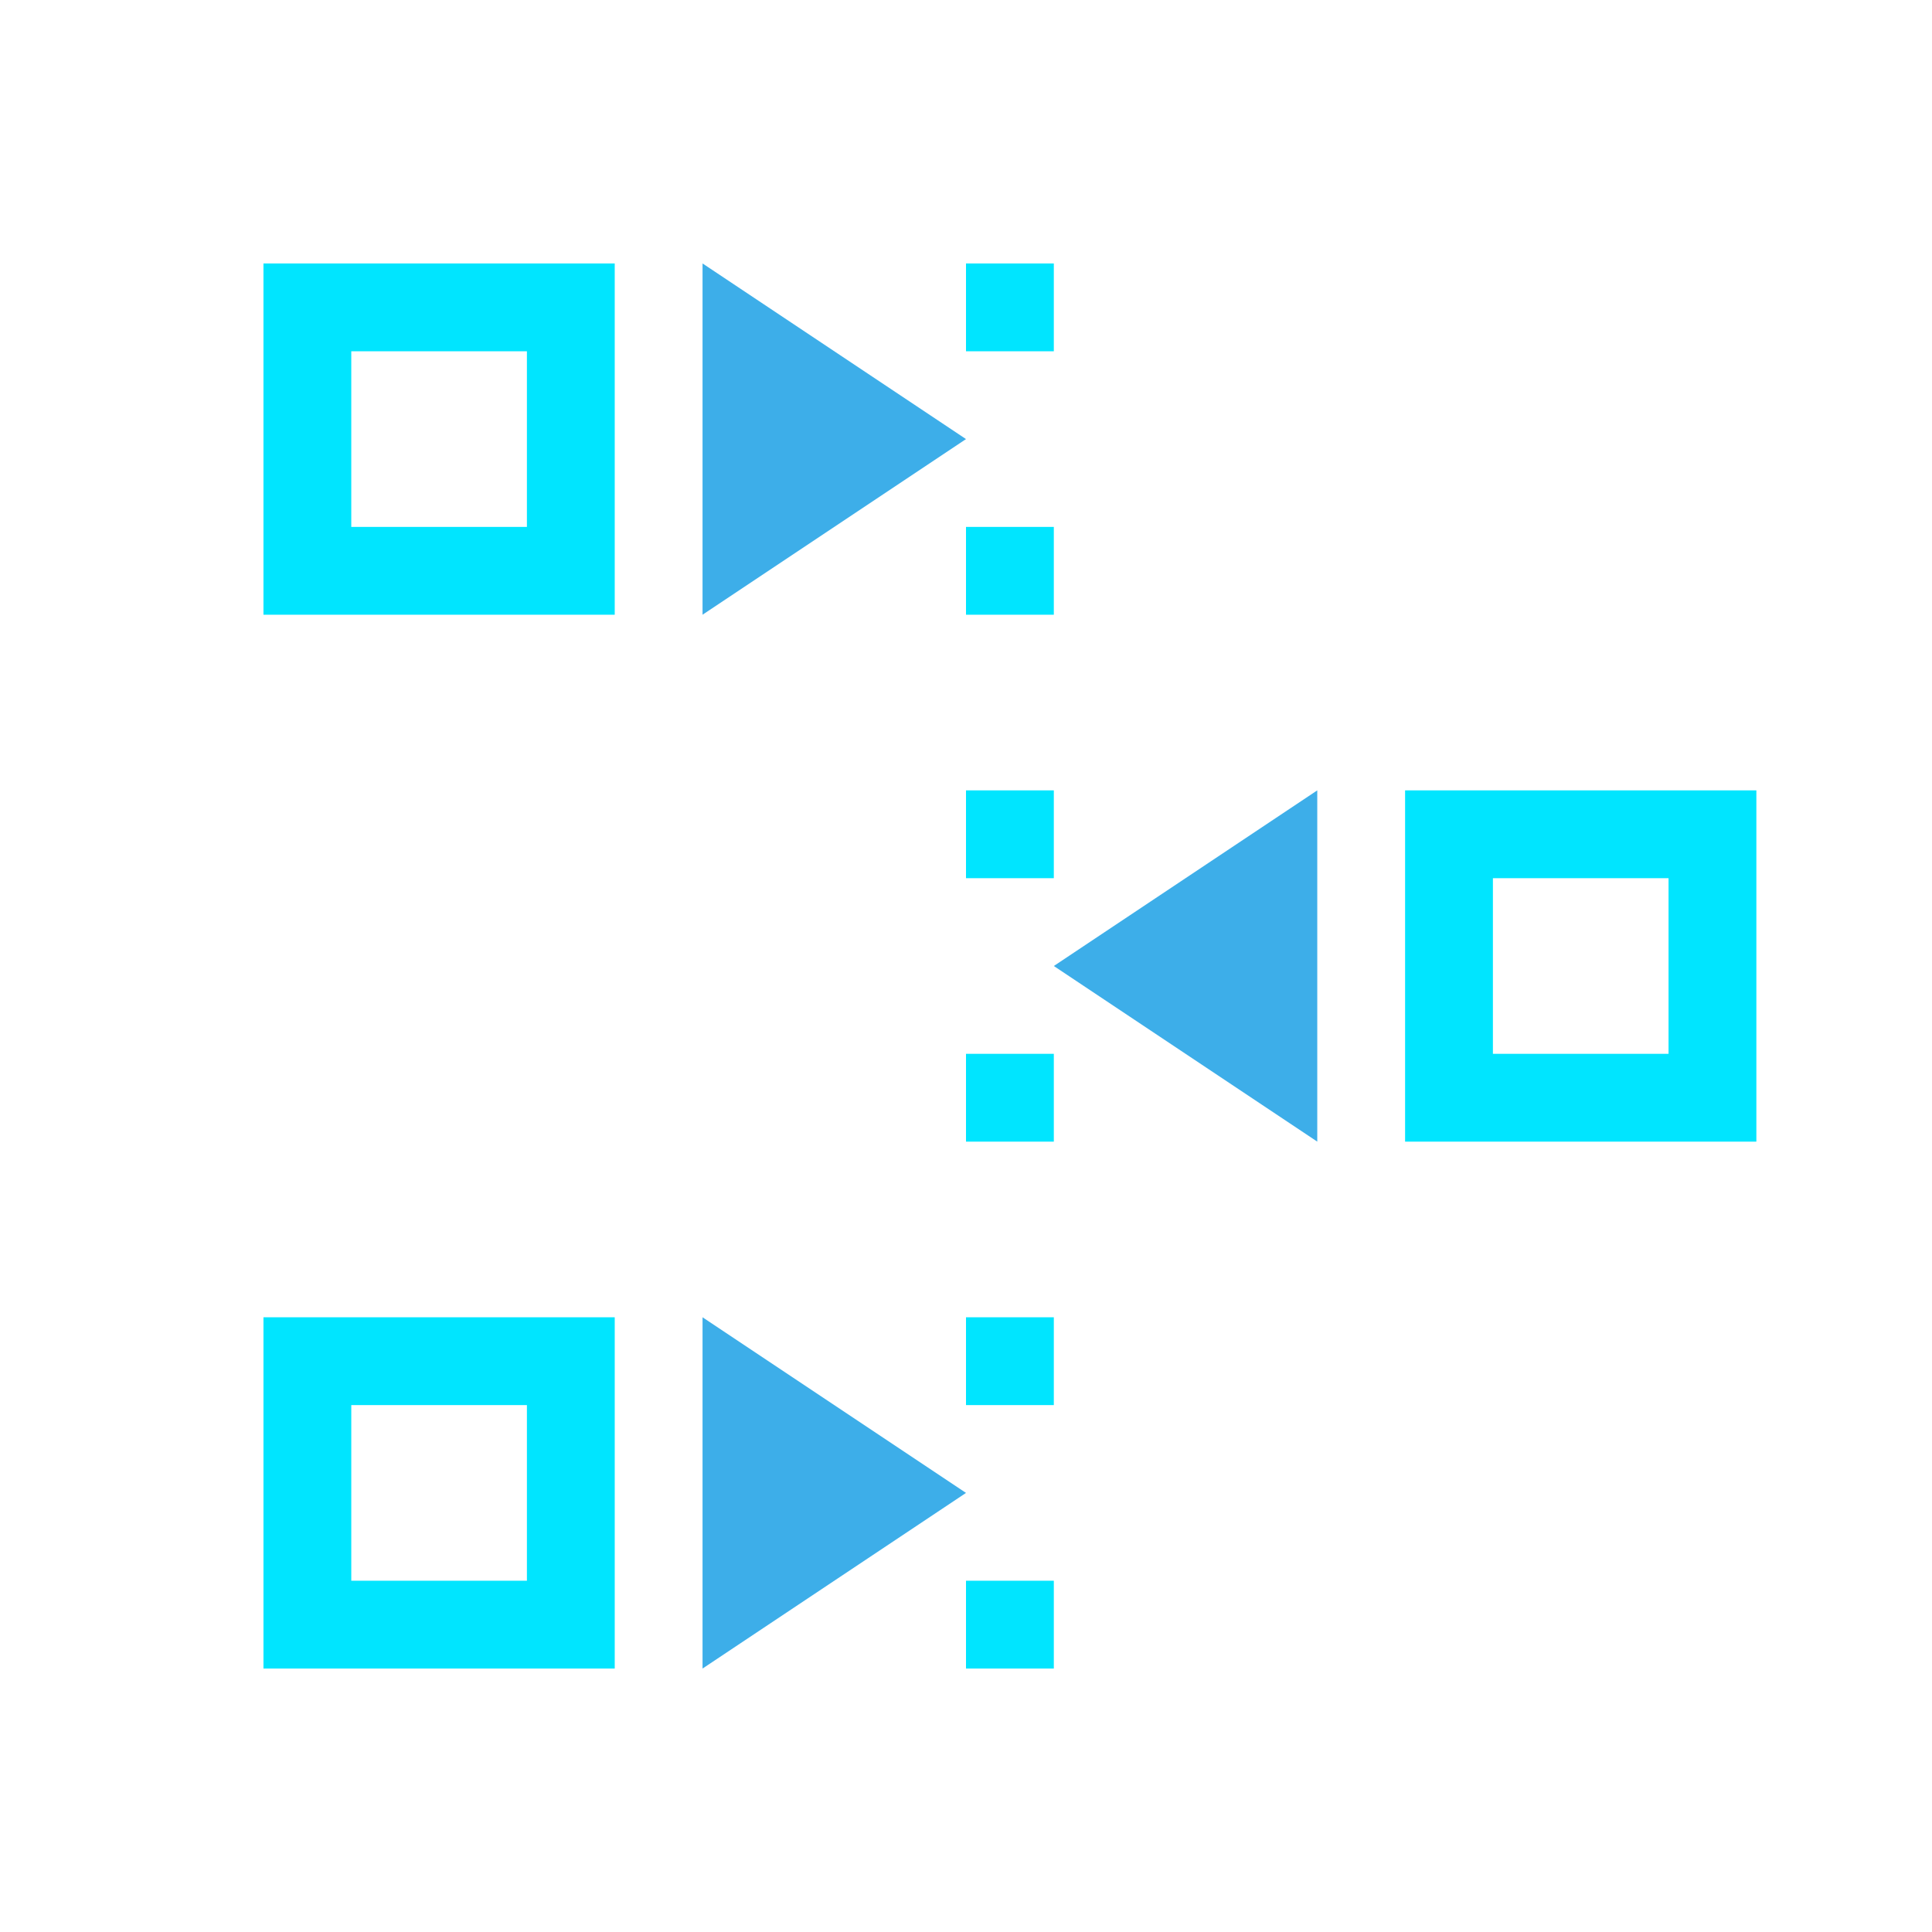 <svg id="svg8" version="1.1" viewBox="0 0 22 22" xmlns="http://www.w3.org/2000/svg">
    <defs id="defs3051">
        <style id="current-color-scheme" type="text/css">.ColorScheme-Text {
        color:#00e5ff;
      }
      .ColorScheme-Highlight {
        color:#3daee9;
      }</style>
    </defs>
    <path id="path4" class="ColorScheme-Text" d="m3 3v4h4v-4zm8 0v1h1v-1zm-7 1h2v2h-2zm7 2v1h1v-1zm0 3v1h1v-1zm5 0v4h4v-4zm1 1h2v2h-2zm-6 2v1h1v-1zm-8 3v4h4v-4zm8 0v1h1v-1zm-7 1h2v2h-2zm7 2v1h1v-1z" fill="currentColor"/>
    <path id="path6" class="ColorScheme-Highlight" d="m8 3v4l3-2zm7 6-3 2 3 2zm-7 6v4l3-2z" fill="currentColor"/>
</svg>
